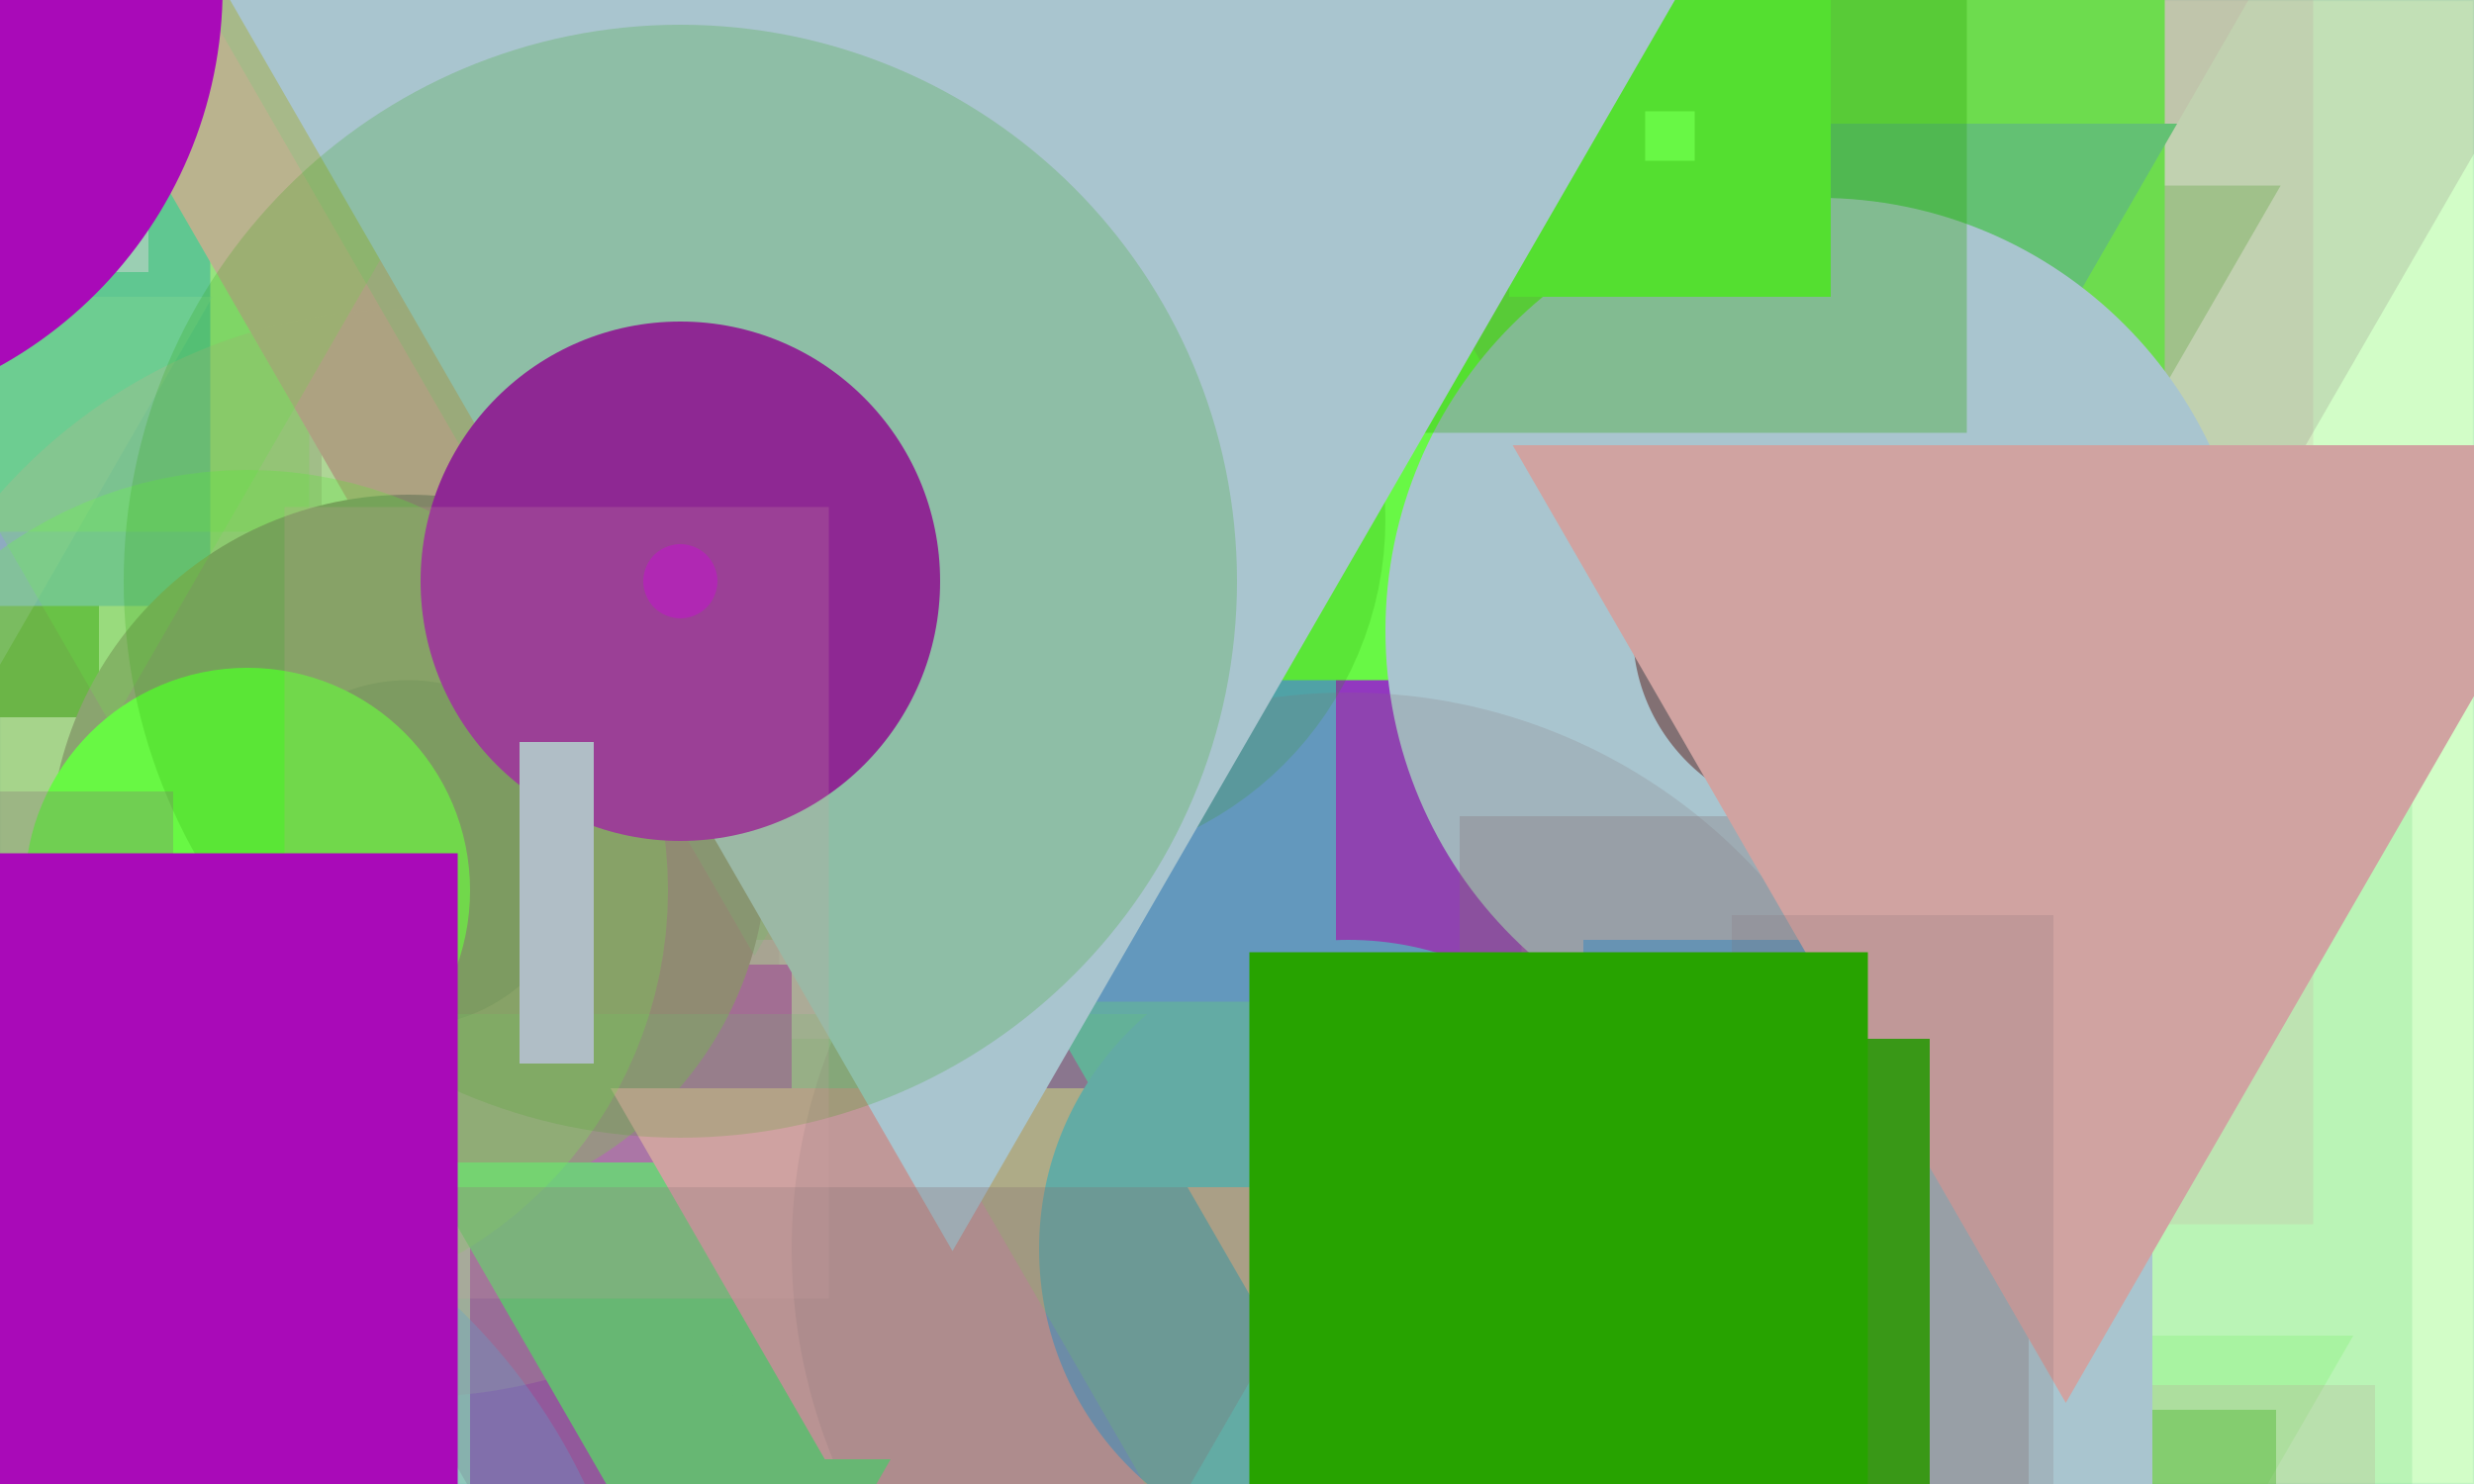 <?xml version="1.0" standalone="no"?>
<svg xmlns="http://www.w3.org/2000/svg" xmlns:xlink="http://www.w3.org/1999/xlink/" width="20in" height="12in" viewBox="0 0 100 60" version="1.2">

  <desc>Picture by J. Wendt</desc>
  <!-- START Generator PARAMETERS in Json -->
  <desc>{"params":{"structure":"RANDOM","nr_of_figures":96,"rows":12,"columns":6,"x":["ri",[-20,80]],"y":["ri",[-20,120]],"height":["rr",[5,34,4]],"width":["rr",[3,21,5]],"palette":["#5BA3CF","#68F845","#27A300","#5BD673","#D0A3A1","#A90AB8","#A9C5CF","#827073"],"figures":["rc",[["polygon","circle","rect"]]],"fill":["rc",[["#5BA3CF","#68F845","#27A300","#5BD673","#D0A3A1","#A90AB8","#A9C5CF","#827073"]]],"stroke":["rc",[["#5BA3CF","#68F845","#27A300","#5BD673","#D0A3A1","#A90AB8","#A9C5CF","#827073"]]],"stroke-opacity":["rc",[[0.2,0.3,1]]],"stroke-width":["ri",[10,25]]}}</desc>
  <!-- END Generator PARAMETERS in Json -->

  <!-- Show outline of canvas using 'rect' element -->
  <rect id="bg-00" x="0" y="0" width="100" height="60" fill="#68F845" opacity=".3" stroke="#32A0A5" stroke-opacity=".3" stroke-width="0.1"/>

<circle fill="#827073" stroke="#68F845" stroke-opacity="0.2" stroke-width="11" r="4.50" cx="38.50" cy="29.50"/>
<polygon fill="#D0A3A1" stroke="#68F845" stroke-opacity="0.2" stroke-width="14" points="50.00,61.00 83.00,61.00 66.50,89.58"/>
<rect fill="#5BD673" height="9" stroke="#D0A3A1" stroke-opacity="0.3" stroke-width="20" width="8" x="78" y="66"/>
<circle fill="#5BD673" stroke="#5BA3CF" stroke-opacity="0.2" stroke-width="14" r="12.50" cx="59.50" cy="98.50"/>
<rect fill="#D0A3A1" height="33" stroke="#5BD673" stroke-opacity="0.2" stroke-width="23" width="13" x="73" y="40"/>
<rect fill="#5BA3CF" height="13" stroke="#68F845" stroke-opacity="0.3" stroke-width="16" width="13" x="40" y="50"/>
<circle fill="#827073" stroke="#D0A3A1" stroke-opacity="0.3" stroke-width="11" r="16.50" cx="88.50" cy="106.50"/>
<circle fill="#827073" stroke="#27A300" stroke-opacity="0.2" stroke-width="13" r="9.00" cx="56.00" cy="0.00"/>
<circle fill="#27A300" stroke="#5BA3CF" stroke-opacity="0.3" stroke-width="18" r="9.00" cx="17.00" cy="100.00"/>
<circle fill="#27A300" stroke="#D0A3A1" stroke-opacity="1" stroke-width="10" r="14.50" cx="8.50" cy="102.50"/>
<rect fill="#A90AB8" height="17" stroke="#D0A3A1" stroke-opacity="1" stroke-width="11" width="13" x="32" y="53"/>
<polygon fill="#5BA3CF" stroke="#827073" stroke-opacity="1" stroke-width="23" points="70.00,102.00 99.00,102.00 84.50,127.11"/>
<rect fill="#5BA3CF" height="33" stroke="#27A300" stroke-opacity="0.2" stroke-width="21" width="8" x="50" y="110"/>
<rect fill="#27A300" height="21" stroke="#827073" stroke-opacity="0.3" stroke-width="18" width="8" x="-4" y="8"/>
<rect fill="#D0A3A1" height="21" stroke="#5BA3CF" stroke-opacity="1" stroke-width="15" width="18" x="-17" y="-4"/>
<polygon fill="#A90AB8" stroke="#D0A3A1" stroke-opacity="0.2" stroke-width="19" points="75.00,-14.00 88.00,-14.00 81.50,-2.74"/>
<rect fill="#68F845" height="17" stroke="#5BA3CF" stroke-opacity="0.3" stroke-width="24" width="13" x="-10" y="50"/>
<polygon fill="#A9C5CF" stroke="#D0A3A1" stroke-opacity="1" stroke-width="10" points="43.00,118.00 52.00,118.00 47.50,125.79"/>
<circle fill="#68F845" stroke="#827073" stroke-opacity="0.3" stroke-width="24" r="9.00" cx="32.00" cy="1.00"/>
<rect fill="#5BA3CF" height="29" stroke="#827073" stroke-opacity="0.2" stroke-width="19" width="3" x="19" y="41"/>
<polygon fill="#A90AB8" stroke="#A90AB8" stroke-opacity="0.3" stroke-width="19" points="30.00,34.00 63.00,34.00 46.50,62.58"/>
<rect fill="#D0A3A1" height="21" stroke="#27A300" stroke-opacity="0.3" stroke-width="14" width="3" x="23" y="10"/>
<polygon fill="#827073" stroke="#A9C5CF" stroke-opacity="0.3" stroke-width="18" points="-12.00,21.00 -7.00,21.00 -9.50,25.33"/>
<polygon fill="#5BA3CF" stroke="#A90AB8" stroke-opacity="0.3" stroke-width="18" points="32.00,106.00 57.00,106.00 44.50,127.65"/>
<polygon fill="#5BD673" stroke="#27A300" stroke-opacity="0.3" stroke-width="21" points="69.00,18.00 74.00,18.00 71.50,22.33"/>
<rect fill="#68F845" height="25" stroke="#68F845" stroke-opacity="0.3" stroke-width="19" width="3" x="0" y="-13"/>
<polygon fill="#5BD673" stroke="#D0A3A1" stroke-opacity="1" stroke-width="12" points="7.00,-4.00 40.00,-4.00 23.50,24.58"/>
<rect fill="#827073" height="13" stroke="#27A300" stroke-opacity="0.3" stroke-width="16" width="13" x="71" y="65"/>
<polygon fill="#A9C5CF" stroke="#5BD673" stroke-opacity="0.3" stroke-width="19" points="36.00,102.00 61.00,102.00 48.50,123.65"/>
<rect fill="#27A300" height="21" stroke="#A9C5CF" stroke-opacity="0.3" stroke-width="25" width="13" x="26" y="62"/>
<rect fill="#A90AB8" height="29" stroke="#A9C5CF" stroke-opacity="0.2" stroke-width="25" width="13" x="19" y="39"/>
<circle fill="#68F845" stroke="#27A300" stroke-opacity="1" stroke-width="21" r="16.50" cx="40.50" cy="83.50"/>
<polygon fill="#827073" stroke="#5BA3CF" stroke-opacity="1" stroke-width="19" points="47.00,30.00 76.00,30.00 61.50,55.11"/>
<polygon fill="#D0A3A1" stroke="#5BD673" stroke-opacity="0.3" stroke-width="10" points="35.00,80.00 44.00,80.00 39.50,87.79"/>
<rect fill="#A90AB8" height="25" stroke="#5BA3CF" stroke-opacity="0.3" stroke-width="18" width="18" x="54" y="26"/>
<rect fill="#827073" height="33" stroke="#D0A3A1" stroke-opacity="0.2" stroke-width="19" width="13" x="71" y="7"/>
<polygon fill="#D0A3A1" stroke="#A9C5CF" stroke-opacity="0.3" stroke-width="24" points="4.00,107.00 9.00,107.00 6.50,111.33"/>
<circle fill="#A9C5CF" stroke="#A90AB8" stroke-opacity="1" stroke-width="19" r="4.50" cx="37.50" cy="-5.50"/>
<polygon fill="#827073" stroke="#A9C5CF" stroke-opacity="1" stroke-width="25" points="27.00,-11.00 44.00,-11.00 35.50,3.72"/>
<circle fill="#5BA3CF" stroke="#68F845" stroke-opacity="0.2" stroke-width="14" r="4.00" cx="-8.00" cy="45.00"/>
<circle fill="#68F845" stroke="#5BA3CF" stroke-opacity="0.2" stroke-width="15" r="12.50" cx="66.50" cy="72.50"/>
<rect fill="#5BD673" height="5" stroke="#5BA3CF" stroke-opacity="0.3" stroke-width="12" width="18" x="-20" y="70"/>
<circle fill="#827073" stroke="#A9C5CF" stroke-opacity="1" stroke-width="20" r="9.00" cx="17.00" cy="121.00"/>
<circle fill="#827073" stroke="#5BA3CF" stroke-opacity="1" stroke-width="19" r="6.50" cx="29.50" cy="124.50"/>
<circle fill="#827073" stroke="#D0A3A1" stroke-opacity="0.3" stroke-width="15" r="14.50" cx="16.50" cy="34.50"/>
<circle fill="#A9C5CF" stroke="#A90AB8" stroke-opacity="1" stroke-width="16" r="10.50" cx="78.50" cy="117.50"/>
<circle fill="#827073" stroke="#827073" stroke-opacity="0.2" stroke-width="20" r="4.50" cx="43.50" cy="-11.50"/>
<polygon fill="#5BD673" stroke="#5BD673" stroke-opacity="0.2" stroke-width="12" points="17.00,47.00 42.00,47.00 29.50,68.65"/>
<rect fill="#5BA3CF" height="17" stroke="#68F845" stroke-opacity="1" stroke-width="25" width="13" x="62" y="-2"/>
<polygon fill="#5BA3CF" stroke="#68F845" stroke-opacity="1" stroke-width="22" points="23.00,-20.00 40.00,-20.00 31.50,-5.28"/>
<polygon fill="#827073" stroke="#D0A3A1" stroke-opacity="1" stroke-width="12" points="38.00,-15.00 59.00,-15.00 48.50,3.19"/>
<circle fill="#68F845" stroke="#68F845" stroke-opacity="0.3" stroke-width="15" r="6.50" cx="51.50" cy="109.50"/>
<polygon fill="#5BA3CF" stroke="#827073" stroke-opacity="0.2" stroke-width="23" points="54.00,90.00 59.00,90.00 56.50,94.33"/>
<circle fill="#D0A3A1" stroke="#A90AB8" stroke-opacity="0.2" stroke-width="20" r="14.50" cx="-3.50" cy="85.50"/>
<polygon fill="#5BD673" stroke="#827073" stroke-opacity="0.2" stroke-width="22" points="67.00,5.00 88.00,5.00 77.50,23.19"/>
<circle fill="#A90AB8" stroke="#A90AB8" stroke-opacity="0.2" stroke-width="19" r="6.50" cx="50.50" cy="124.50"/>
<rect fill="#A90AB8" height="13" stroke="#A90AB8" stroke-opacity="1" stroke-width="18" width="13" x="33" y="-19"/>
<polygon fill="#5BA3CF" stroke="#5BD673" stroke-opacity="0.2" stroke-width="21" points="25.00,76.00 30.00,76.00 27.50,80.33"/>
<polygon fill="#827073" stroke="#5BD673" stroke-opacity="0.3" stroke-width="19" points="37.00,85.00 66.00,85.00 51.50,110.11"/>
<polygon fill="#27A300" stroke="#A90AB8" stroke-opacity="1" stroke-width="17" points="37.00,-1.00 42.00,-1.00 39.50,3.33"/>
<rect fill="#D0A3A1" height="13" stroke="#A9C5CF" stroke-opacity="1" stroke-width="10" width="18" x="-17" y="-7"/>
<polygon fill="#27A300" stroke="#68F845" stroke-opacity="0.2" stroke-width="21" points="2.00,4.00 7.00,4.00 4.50,8.33"/>
<polygon fill="#827073" stroke="#5BD673" stroke-opacity="0.2" stroke-width="19" points="18.00,-2.00 43.00,-2.00 30.50,19.65"/>
<circle fill="#5BA3CF" stroke="#27A300" stroke-opacity="0.2" stroke-width="20" r="4.00" cx="42.00" cy="21.00"/>
<rect fill="#A9C5CF" height="29" stroke="#A9C5CF" stroke-opacity="1" stroke-width="10" width="18" x="64" y="44"/>
<circle fill="#827073" stroke="#A90AB8" stroke-opacity="1" stroke-width="14" r="10.50" cx="-8.50" cy="-0.50"/>
<polygon fill="#5BA3CF" stroke="#D0A3A1" stroke-opacity="1" stroke-width="20" points="42.00,54.00 47.00,54.00 44.50,58.33"/>
<rect fill="#5BD673" height="17" stroke="#5BA3CF" stroke-opacity="0.2" stroke-width="13" width="3" x="32" y="-13"/>
<circle fill="#827073" stroke="#A9C5CF" stroke-opacity="1" stroke-width="10" r="12.50" cx="73.50" cy="25.50"/>
<polygon fill="#D0A3A1" stroke="#5BA3CF" stroke-opacity="0.3" stroke-width="10" points="16.00,96.00 25.00,96.00 20.50,103.79"/>
<circle fill="#5BA3CF" stroke="#827073" stroke-opacity="0.2" stroke-width="20" r="12.50" cx="54.50" cy="50.50"/>
<circle fill="#A90AB8" stroke="#27A300" stroke-opacity="0.3" stroke-width="23" r="8.50" cx="67.50" cy="124.50"/>
<circle fill="#68F845" stroke="#68F845" stroke-opacity="0.3" stroke-width="16" r="9.00" cx="10.00" cy="36.00"/>
<rect fill="#68F845" height="13" stroke="#27A300" stroke-opacity="0.3" stroke-width="11" width="13" x="61" y="-1"/>
<circle fill="#A9C5CF" stroke="#D0A3A1" stroke-opacity="0.3" stroke-width="15" r="14.50" cx="-0.50" cy="116.50"/>
<polygon fill="#D0A3A1" stroke="#68F845" stroke-opacity="0.2" stroke-width="15" points="48.00,48.00 61.00,48.00 54.50,59.26"/>
<polygon fill="#27A300" stroke="#A9C5CF" stroke-opacity="1" stroke-width="24" points="22.00,-2.00 55.00,-2.00 38.50,26.58"/>
<circle fill="#A90AB8" stroke="#27A300" stroke-opacity="0.2" stroke-width="24" r="10.50" cx="27.50" cy="23.50"/>
<rect fill="#5BA3CF" height="29" stroke="#A90AB8" stroke-opacity="0.2" stroke-width="11" width="8" x="43" y="88"/>
<polygon fill="#27A300" stroke="#68F845" stroke-opacity="0.2" stroke-width="19" points="12.00,112.00 29.00,112.00 20.50,126.72"/>
<polygon fill="#5BD673" stroke="#827073" stroke-opacity="0.3" stroke-width="22" points="31.00,59.00 36.00,59.00 33.50,63.33"/>
<rect fill="#A9C5CF" height="9" stroke="#827073" stroke-opacity="0.3" stroke-width="18" width="13" x="-15" y="41"/>
<rect fill="#5BA3CF" height="33" stroke="#827073" stroke-opacity="0.3" stroke-width="10" width="13" x="64" y="38"/>
<rect fill="#A9C5CF" height="13" stroke="#D0A3A1" stroke-opacity="0.2" stroke-width="19" width="3" x="21" y="30"/>
<polygon fill="#68F845" stroke="#D0A3A1" stroke-opacity="1" stroke-width="16" points="75.00,26.00 92.00,26.00 83.50,40.72"/>
<circle fill="#68F845" stroke="#D0A3A1" stroke-opacity="0.2" stroke-width="12" r="14.50" cx="13.50" cy="123.50"/>
<circle fill="#A90AB8" stroke="#5BD673" stroke-opacity="0.3" stroke-width="17" r="4.00" cx="-9.00" cy="54.00"/>
<polygon fill="#5BA3CF" stroke="#68F845" stroke-opacity="0.2" stroke-width="12" points="78.00,77.00 95.00,77.00 86.50,91.72"/>
<polygon fill="#68F845" stroke="#27A300" stroke-opacity="0.3" stroke-width="15" points="25.00,75.00 46.00,75.00 35.50,93.19"/>
<rect fill="#27A300" height="29" stroke="#827073" stroke-opacity="0.2" stroke-width="10" width="3" x="75" y="42"/>
<polygon fill="#5BD673" stroke="#A9C5CF" stroke-opacity="0.3" stroke-width="22" points="4.00,73.00 17.00,73.00 10.50,84.26"/>
<rect fill="#27A300" height="9" stroke="#827073" stroke-opacity="0.3" stroke-width="25" width="13" x="40" y="111"/>
<circle fill="#A90AB8" stroke="#5BA3CF" stroke-opacity="0.3" stroke-width="24" r="12.50" cx="1.50" cy="70.50"/>
<rect fill="#68F845" height="17" stroke="#27A300" stroke-opacity="1" stroke-width="17" width="8" x="59" y="47"/>
<rect fill="#5BA3CF" height="17" stroke="#A90AB8" stroke-opacity="1" stroke-width="23" width="18" x="-11" y="46"/>
<polygon fill="#827073" stroke="#5BA3CF" stroke-opacity="0.2" stroke-width="11" points="0.00,73.00 33.00,73.00 16.50,101.58"/>
</svg>